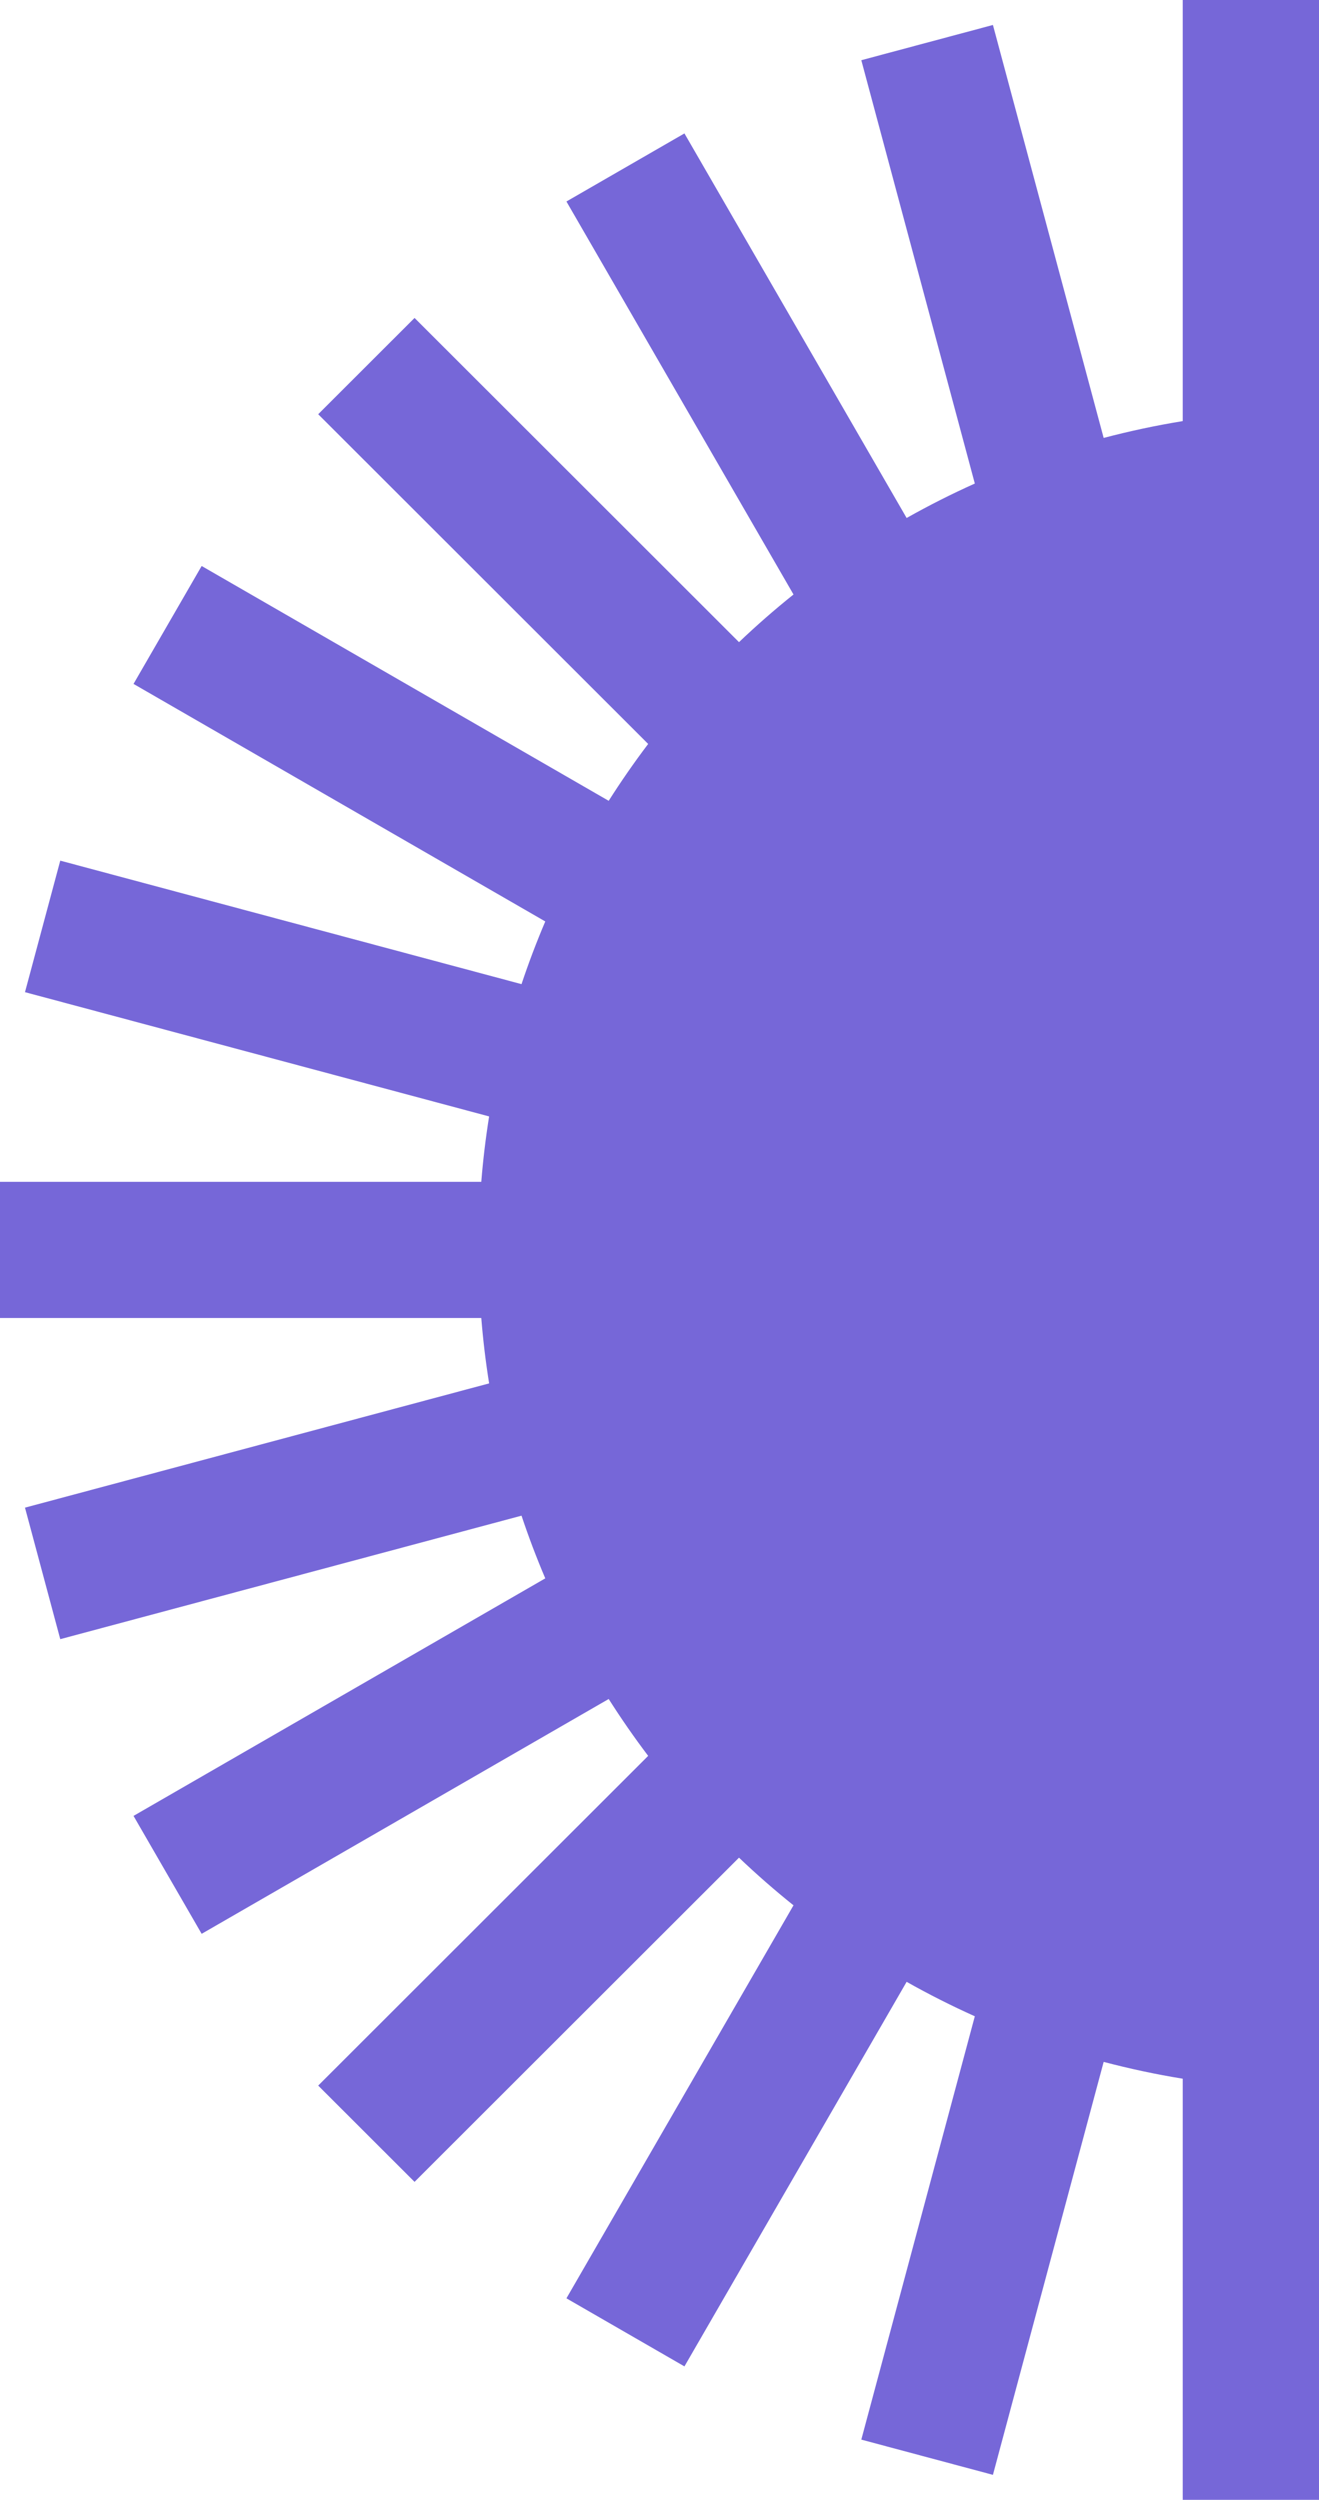 <svg width="162" height="307" viewBox="0 0 162 307" fill="none" xmlns="http://www.w3.org/2000/svg">
<path d="M111.353 63.613L84.063 16.385L69.569 24.745L97.458 73.009C95.143 74.864 92.909 76.817 90.764 78.862L50.915 39.047L39.081 50.871L79.608 91.363C77.899 93.621 76.282 95.951 74.76 98.348L24.767 69.509L16.399 83.991L66.971 113.163C65.899 115.68 64.925 118.248 64.053 120.862L7.401 105.695L3.069 121.847L60.074 137.108C59.651 139.753 59.329 142.431 59.111 145.139L1.93017e-06 145.139L1.73077e-06 161.861L59.111 161.861C59.329 164.569 59.651 167.247 60.074 169.892L3.069 185.153L7.401 201.305L64.053 186.138C64.925 188.752 65.899 191.32 66.971 193.837L16.399 223.009L24.767 237.491L74.76 208.652C76.282 211.049 77.899 213.379 79.608 215.637L39.081 256.129L50.915 267.953L90.764 228.138C92.909 230.183 95.143 232.136 97.458 233.991L69.569 282.255L84.063 290.615L111.353 243.387C114.071 244.919 116.865 246.332 119.728 247.617L105.786 299.606L121.952 303.934L135.553 253.218C138.732 254.057 141.972 254.749 145.264 255.285L145.264 307L162 307L162 1.93183e-06L145.264 1.73225e-06L145.264 51.715C141.972 52.251 138.732 52.943 135.553 53.782L121.952 3.066L105.786 7.394L119.728 59.383C116.865 60.668 114.071 62.081 111.353 63.613Z" fill="#7667D8"/>
</svg>
